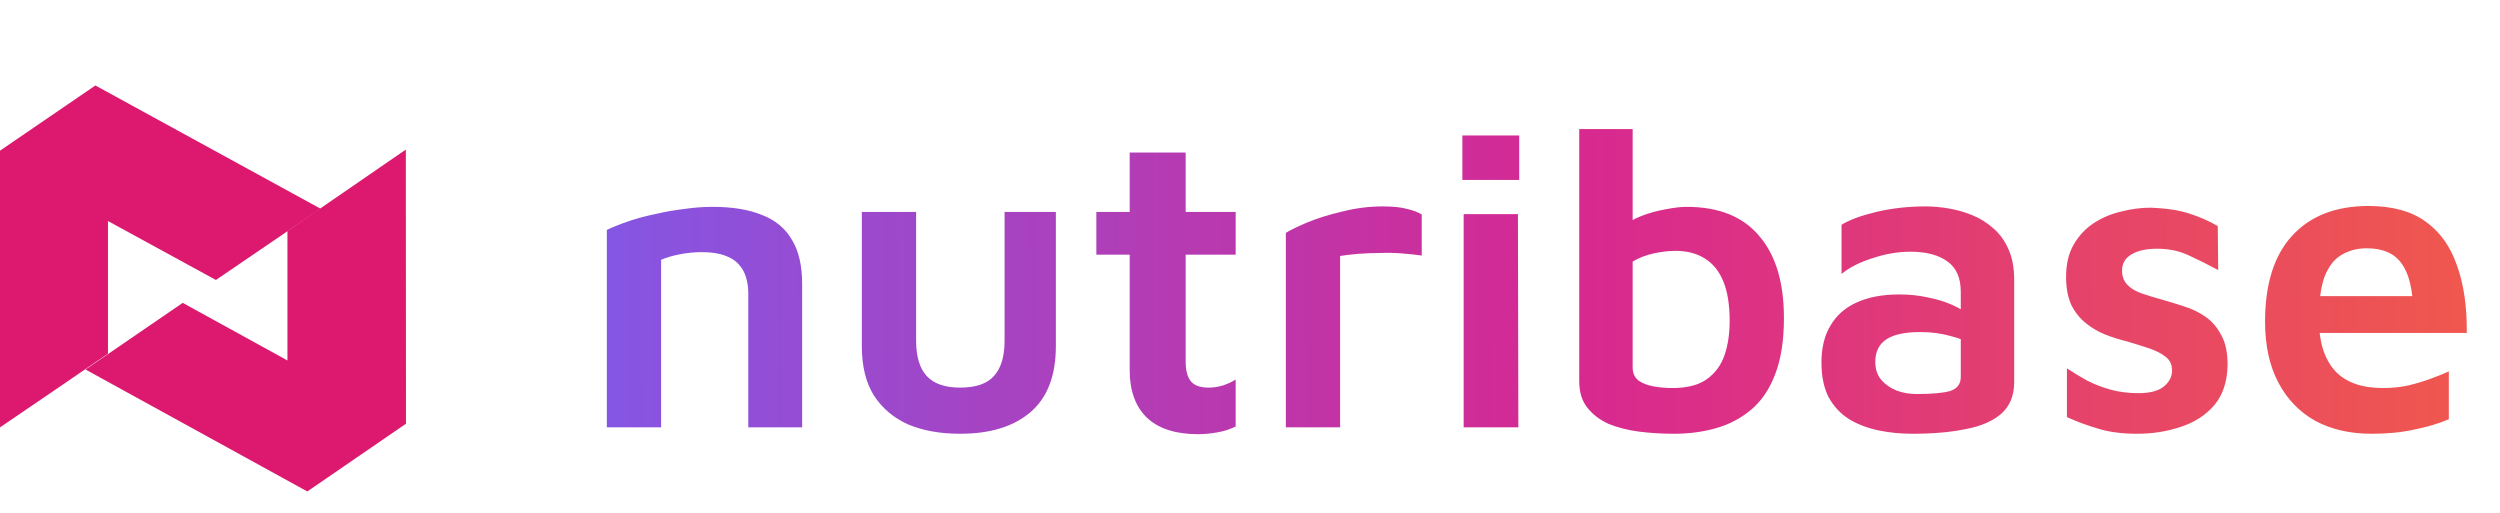 <svg width="117" height="24" viewBox="0 0 117 24" fill="none" xmlns="http://www.w3.org/2000/svg">
<path d="M28.4 10.76C28.68 10.627 29.013 10.493 29.4 10.36C29.787 10.227 30.207 10.113 30.66 10.02C31.113 9.913 31.567 9.833 32.02 9.78C32.487 9.713 32.927 9.68 33.34 9.68C34.273 9.68 35.047 9.807 35.66 10.06C36.287 10.3 36.753 10.687 37.06 11.22C37.38 11.74 37.54 12.427 37.54 13.28V20H35.02V13.72C35.02 13.467 34.987 13.227 34.92 13C34.853 12.76 34.74 12.553 34.58 12.38C34.42 12.193 34.2 12.053 33.92 11.96C33.64 11.853 33.28 11.8 32.84 11.8C32.507 11.8 32.167 11.833 31.82 11.9C31.473 11.967 31.18 12.053 30.94 12.16V20H28.4V10.76ZM44.934 20.3C44 20.3 43.187 20.153 42.494 19.86C41.814 19.553 41.28 19.1 40.894 18.5C40.52 17.9 40.334 17.133 40.334 16.2V9.92H42.874V15.94C42.874 16.687 43.04 17.24 43.374 17.6C43.707 17.96 44.227 18.14 44.934 18.14C45.667 18.14 46.194 17.96 46.514 17.6C46.847 17.24 47.014 16.687 47.014 15.94V9.92H49.414V16.2C49.414 17.587 49.014 18.62 48.214 19.3C47.427 19.967 46.334 20.3 44.934 20.3ZM56.069 20.32C55.029 20.32 54.235 20.067 53.689 19.56C53.142 19.04 52.869 18.293 52.869 17.32V11.92H51.309V9.92H52.869V7.14H55.489V9.92H57.829V11.92H55.489V16.92C55.489 17.333 55.569 17.64 55.729 17.84C55.889 18.04 56.169 18.14 56.569 18.14C56.782 18.14 57.002 18.107 57.229 18.04C57.469 17.96 57.669 17.867 57.829 17.76V19.96C57.562 20.093 57.269 20.187 56.949 20.24C56.642 20.293 56.349 20.32 56.069 20.32ZM60.177 20V10.9C60.364 10.78 60.691 10.62 61.157 10.42C61.637 10.22 62.191 10.047 62.817 9.9C63.444 9.74 64.077 9.66 64.717 9.66C65.197 9.66 65.577 9.7 65.857 9.78C66.151 9.847 66.377 9.933 66.537 10.04V11.96C66.271 11.92 65.964 11.887 65.617 11.86C65.284 11.833 64.937 11.827 64.577 11.84C64.231 11.84 63.891 11.853 63.557 11.88C63.237 11.907 62.957 11.94 62.717 11.98V20H60.177ZM68.499 20V10.02H71.039L71.059 20H68.499ZM68.439 8.42V6.34H71.099V8.42H68.439ZM78.348 20.3C77.788 20.3 77.241 20.267 76.708 20.2C76.188 20.133 75.715 20.013 75.288 19.84C74.874 19.653 74.541 19.4 74.288 19.08C74.034 18.76 73.908 18.347 73.908 17.84V6.04H76.408V11.5L75.848 10.7C76.101 10.46 76.415 10.267 76.788 10.12C77.161 9.973 77.541 9.867 77.928 9.8C78.328 9.72 78.661 9.68 78.928 9.68C80.434 9.68 81.568 10.133 82.328 11.04C83.101 11.933 83.488 13.213 83.488 14.88C83.488 15.947 83.348 16.833 83.068 17.54C82.801 18.233 82.428 18.78 81.948 19.18C81.468 19.58 80.921 19.867 80.308 20.04C79.695 20.213 79.041 20.3 78.348 20.3ZM78.268 18.16C78.961 18.16 79.501 18.02 79.888 17.74C80.275 17.46 80.548 17.087 80.708 16.62C80.868 16.153 80.948 15.62 80.948 15.02C80.948 14.26 80.848 13.64 80.648 13.16C80.448 12.68 80.161 12.327 79.788 12.1C79.415 11.86 78.954 11.74 78.408 11.74C78.101 11.74 77.761 11.78 77.388 11.86C77.028 11.94 76.701 12.067 76.408 12.24V17.2C76.408 17.453 76.495 17.653 76.668 17.8C76.855 17.933 77.088 18.027 77.368 18.08C77.661 18.133 77.961 18.16 78.268 18.16ZM89.504 20.3C88.944 20.3 88.41 20.247 87.904 20.14C87.397 20.033 86.944 19.86 86.544 19.62C86.144 19.367 85.824 19.027 85.584 18.6C85.357 18.16 85.244 17.613 85.244 16.96C85.244 16.28 85.384 15.707 85.664 15.24C85.944 14.76 86.35 14.4 86.884 14.16C87.43 13.907 88.097 13.78 88.884 13.78C89.364 13.78 89.81 13.827 90.224 13.92C90.637 14 91.01 14.113 91.344 14.26C91.677 14.407 91.95 14.567 92.164 14.74L92.344 16.16C92.064 15.973 91.704 15.827 91.264 15.72C90.837 15.6 90.37 15.54 89.864 15.54C89.157 15.54 88.63 15.653 88.284 15.88C87.937 16.107 87.764 16.46 87.764 16.94C87.764 17.273 87.857 17.553 88.044 17.78C88.23 17.993 88.47 18.16 88.764 18.28C89.057 18.387 89.364 18.44 89.684 18.44C90.417 18.44 90.944 18.393 91.264 18.3C91.597 18.193 91.764 17.973 91.764 17.64V13.66C91.764 13.007 91.557 12.533 91.144 12.24C90.73 11.933 90.15 11.78 89.404 11.78C88.83 11.78 88.244 11.88 87.644 12.08C87.044 12.267 86.557 12.513 86.184 12.82V10.52C86.544 10.293 87.084 10.093 87.804 9.92C88.524 9.747 89.297 9.66 90.124 9.66C90.47 9.66 90.837 9.693 91.224 9.76C91.61 9.827 91.977 9.933 92.324 10.08C92.684 10.227 93.01 10.433 93.304 10.7C93.597 10.953 93.83 11.28 94.004 11.68C94.177 12.067 94.264 12.54 94.264 13.1V17.88C94.264 18.507 94.064 19 93.664 19.36C93.264 19.707 92.71 19.947 92.004 20.08C91.297 20.227 90.464 20.3 89.504 20.3ZM100.032 20.3C99.312 20.3 98.698 20.22 98.192 20.06C97.685 19.913 97.198 19.733 96.732 19.52V17.24C97.038 17.44 97.359 17.633 97.692 17.82C98.038 17.993 98.405 18.133 98.792 18.24C99.192 18.347 99.618 18.4 100.072 18.4C100.605 18.4 100.999 18.3 101.252 18.1C101.519 17.887 101.652 17.633 101.652 17.34C101.652 17.06 101.552 16.847 101.352 16.7C101.152 16.54 100.892 16.407 100.572 16.3C100.252 16.193 99.912 16.087 99.552 15.98C99.219 15.9 98.879 15.793 98.532 15.66C98.198 15.527 97.892 15.347 97.612 15.12C97.332 14.893 97.105 14.607 96.932 14.26C96.772 13.9 96.692 13.467 96.692 12.96C96.692 12.36 96.812 11.853 97.052 11.44C97.292 11.027 97.605 10.693 97.992 10.44C98.379 10.187 98.805 10.007 99.272 9.9C99.739 9.78 100.192 9.72 100.632 9.72C101.392 9.747 102.005 9.84 102.472 10C102.939 10.147 103.379 10.34 103.792 10.58L103.812 12.64C103.345 12.387 102.892 12.16 102.452 11.96C102.012 11.747 101.512 11.64 100.952 11.64C100.432 11.64 100.025 11.733 99.732 11.92C99.452 12.093 99.312 12.34 99.312 12.66C99.312 12.94 99.398 13.167 99.572 13.34C99.745 13.513 99.972 13.647 100.252 13.74C100.532 13.833 100.839 13.927 101.172 14.02C101.505 14.113 101.852 14.22 102.212 14.34C102.572 14.447 102.905 14.607 103.212 14.82C103.519 15.033 103.765 15.32 103.952 15.68C104.152 16.027 104.252 16.493 104.252 17.08C104.239 17.853 104.032 18.48 103.632 18.96C103.232 19.427 102.705 19.767 102.052 19.98C101.412 20.193 100.739 20.3 100.032 20.3ZM110.985 20.3C109.985 20.3 109.111 20.1 108.365 19.7C107.618 19.287 107.038 18.687 106.625 17.9C106.211 17.113 106.005 16.167 106.005 15.06C106.005 13.3 106.425 11.96 107.265 11.04C108.118 10.107 109.311 9.64 110.845 9.64C111.951 9.64 112.838 9.88 113.505 10.36C114.185 10.84 114.678 11.527 114.985 12.42C115.305 13.3 115.458 14.353 115.445 15.58H107.645L107.445 13.86H113.425L112.945 14.58C112.918 13.527 112.731 12.773 112.385 12.32C112.051 11.853 111.511 11.62 110.765 11.62C110.311 11.62 109.911 11.727 109.565 11.94C109.231 12.14 108.971 12.48 108.785 12.96C108.611 13.44 108.525 14.1 108.525 14.94C108.525 15.98 108.771 16.78 109.265 17.34C109.758 17.887 110.511 18.16 111.525 18.16C111.938 18.16 112.331 18.12 112.705 18.04C113.091 17.947 113.445 17.84 113.765 17.72C114.098 17.6 114.378 17.487 114.605 17.38V19.62C114.138 19.82 113.605 19.98 113.005 20.1C112.418 20.233 111.745 20.3 110.985 20.3Z" fill="url(#paint0_linear_684_170)"/>
<path d="M10.105 13.103L5.053 10.345C5.053 11.445 5.053 14.172 5.053 16.552C2.937 18.003 1.044 19.293 0 20C0 17.638 0 11.724 0 7.052L4.463 4L15 9.766L10.105 13.103Z" fill="#DC196F"/>
<path d="M19 19.829L14.382 23L4 17.292L8.551 14.174L13.452 16.87C13.452 15.792 13.452 13.168 13.452 10.812L18.993 7C18.993 9.343 18.993 15.158 19 19.829Z" fill="#DC196F"/>
<defs>
<linearGradient id="paint0_linear_684_170" x1="27" y1="15" x2="117" y2="14.5" gradientUnits="userSpaceOnUse">
<stop stop-color="#8257E6"/>
<stop offset="0.516" stop-color="#D72891"/>
<stop offset="1" stop-color="#F1594B"/>
</linearGradient>
</defs>
</svg>
